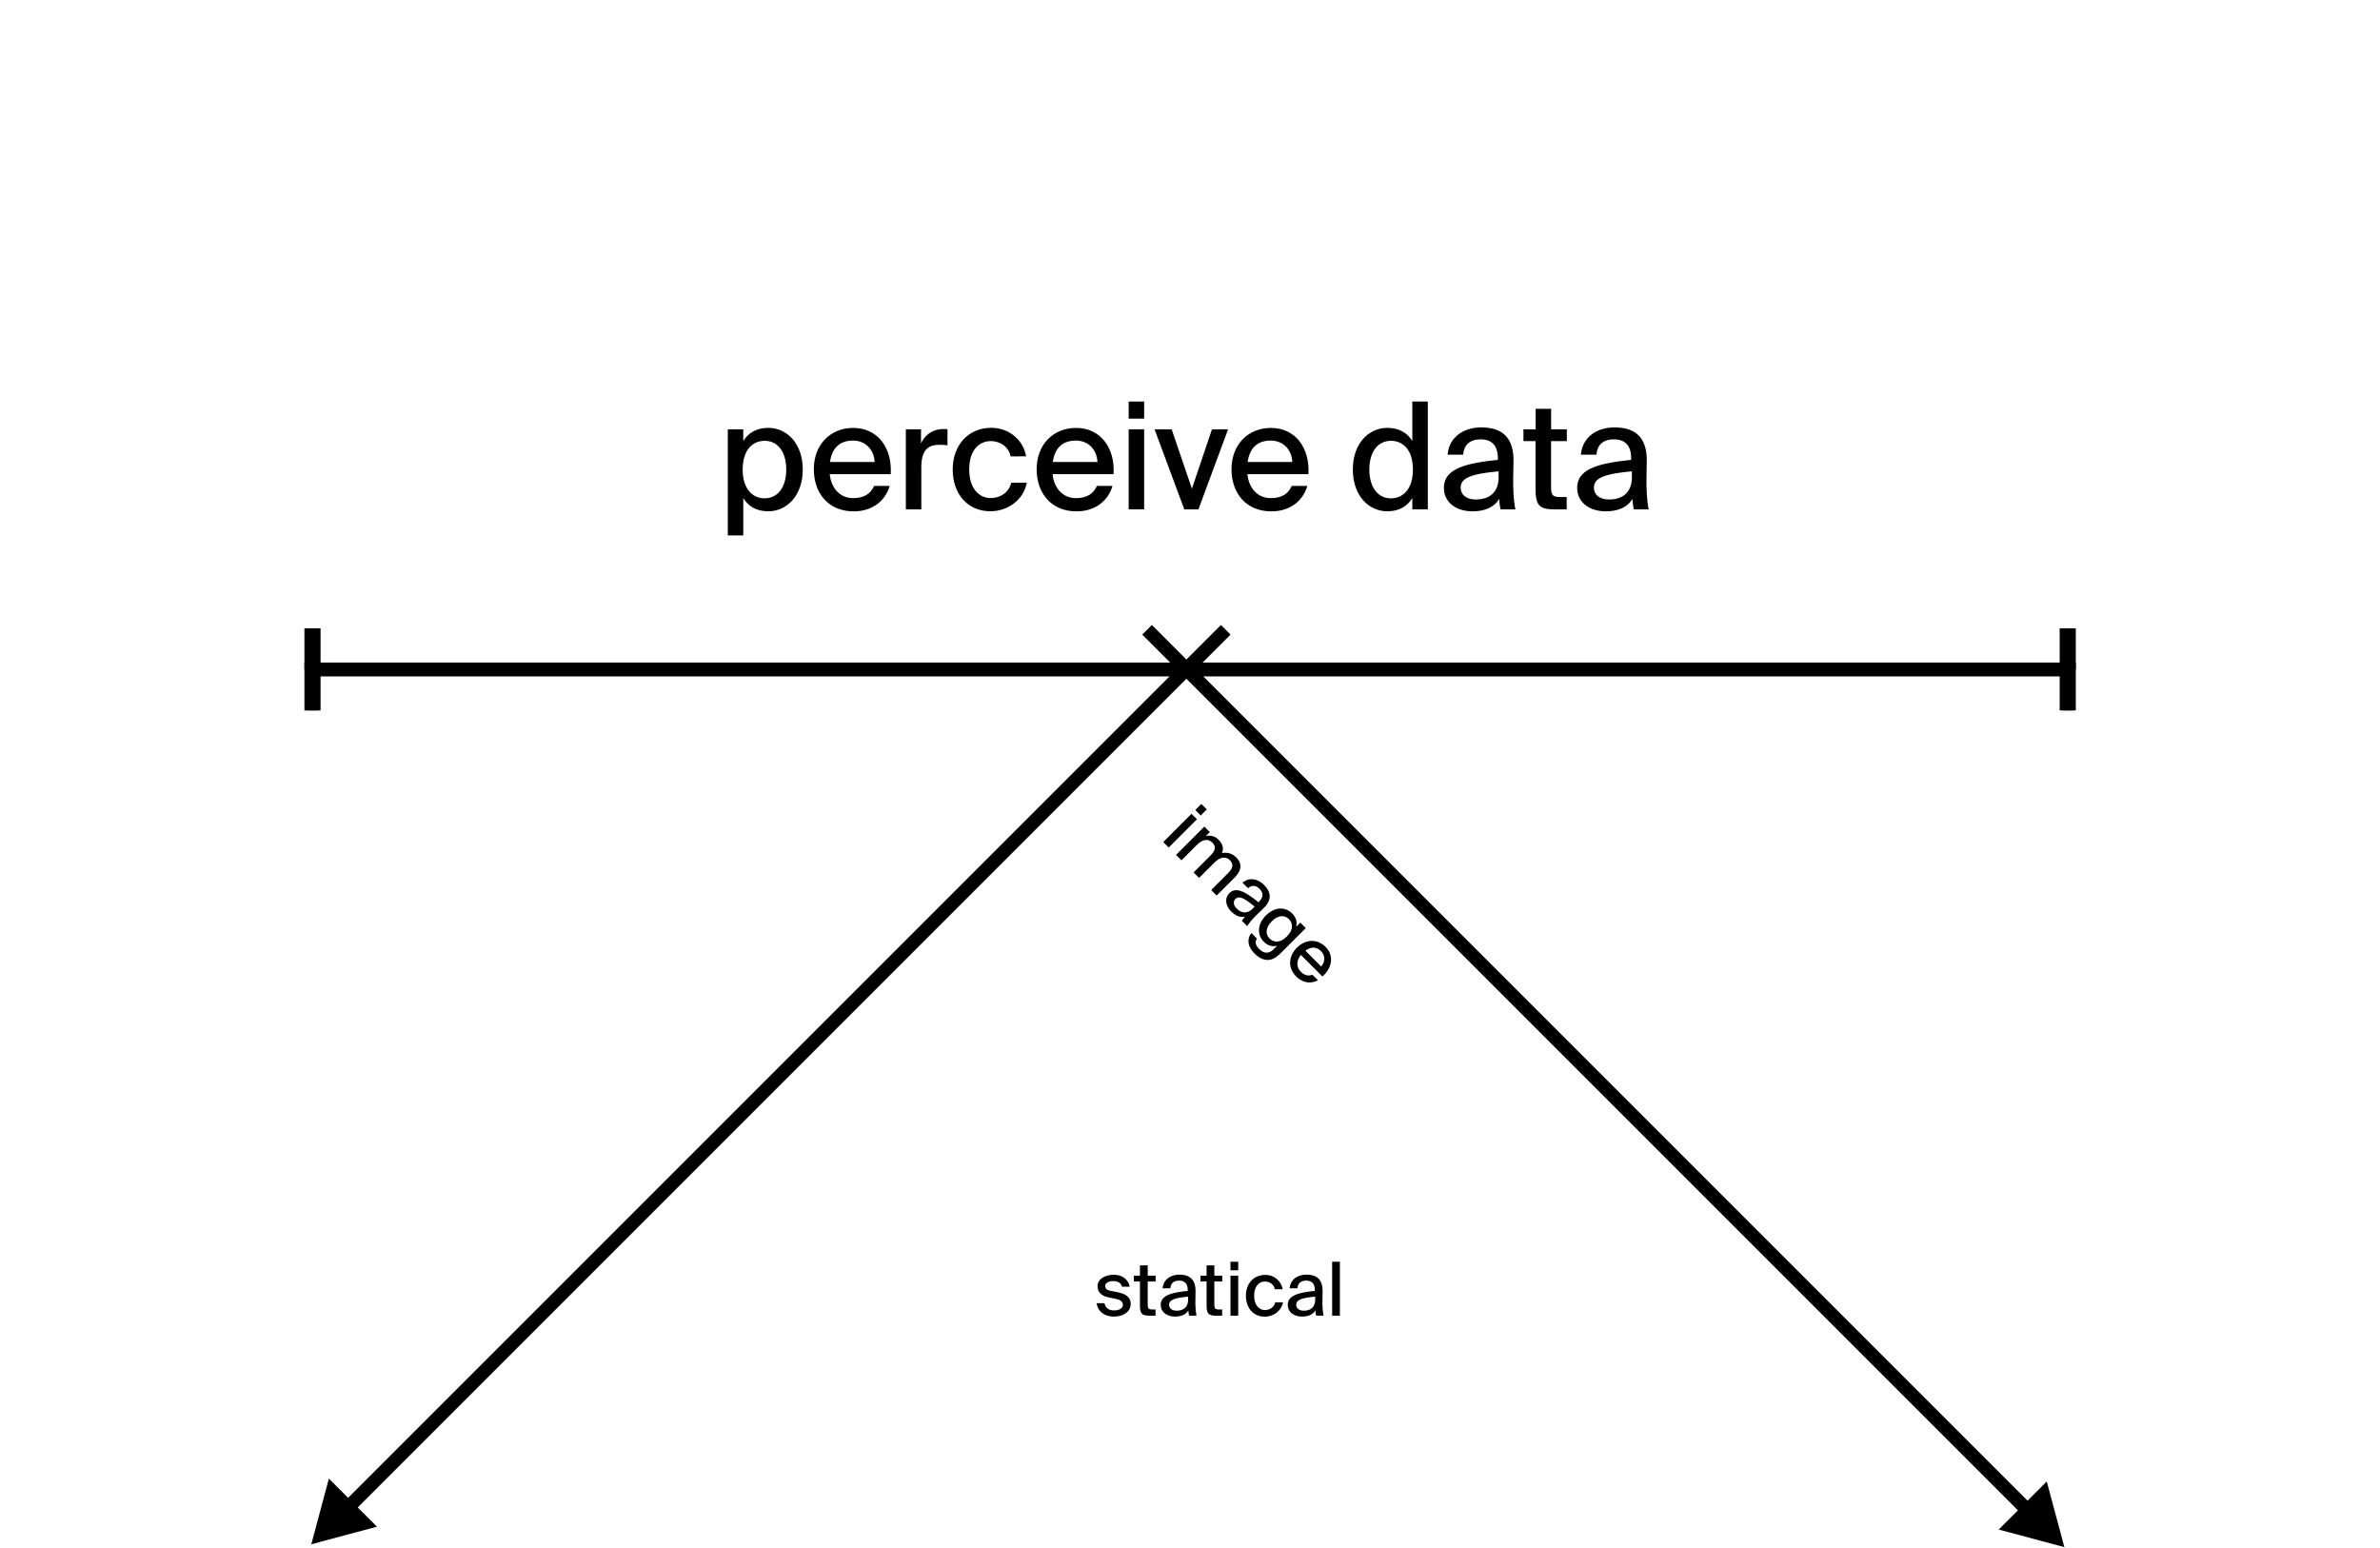 <svg xmlns="http://www.w3.org/2000/svg" viewBox="0 0 1920 1248.49"><defs><style>.cls-1{fill:#fff;}.cls-2{fill:none;stroke:#000;stroke-miterlimit:10;stroke-width:11px;}</style></defs><g id="Layer_2" data-name="Layer 2"><g id="Layer_1-2" data-name="Layer 1"><rect class="cls-1" width="1920" height="1248.49"/><line class="cls-2" x1="279.03" y1="1217.85" x2="988.83" y2="508.06"/><polygon points="304.1 1231.57 251.12 1245.76 265.31 1192.78 304.1 1231.57"/><path d="M599.61,355.83c4-6.6,10.68-10.68,20.16-10.68,15,0,27.84,12.6,27.84,33.6s-12.84,33.71-27.84,33.71c-9.48,0-16.2-4.08-20.16-10.67V431.9H587.13V346.35h12.48Zm34.68,22.92c0-14.52-7.08-23.16-17.4-23.16-9.6,0-17.76,7.2-17.76,23.16S607.29,402,616.89,402C627.21,402,634.29,393.27,634.29,378.75Z"/><path d="M717.69,392c-3,10.67-12.6,20.51-29,20.51-20.88,0-32.16-15.23-32.16-33.95,0-20,13.44-33.36,31.8-33.36,19.92,0,31.56,16.32,30.24,37.32h-49.2c1.2,11.88,8.76,19.32,18.84,19.32,9,0,14.28-3.72,16.92-9.84Zm-12.12-19.32c-.36-9.6-7.08-17.28-17.4-17.28-9.72,0-16.92,5-18.6,17.28Z"/><path d="M757.89,358.83c-9.6,0-14.64,4.68-14.64,18.24v33.84H730.77V346.35H743v11.4a19.28,19.28,0,0,1,17.88-11.64,33.72,33.72,0,0,1,3.48.12v13A62,62,0,0,0,757.89,358.83Z"/><path d="M815.25,368.19c-1.32-7.32-7.92-12.36-16.08-12.36-9,0-17.28,7.08-17.28,22.8,0,16,8.4,23.16,17.28,23.16,7.92,0,14.88-4.68,16.56-12.36h12.6c-2.52,13.56-15.12,23-29.4,23-18.6,0-30.36-14.27-30.36-33.71,0-19.2,12.12-33.6,31.2-33.6,14.76,0,26,10.44,28,23Z"/><path d="M897.45,392c-3,10.67-12.6,20.51-29,20.51-20.88,0-32.16-15.23-32.16-33.95,0-20,13.44-33.36,31.8-33.36,19.92,0,31.56,16.32,30.24,37.32h-49.2c1.2,11.88,8.76,19.32,18.84,19.32,9,0,14.28-3.72,16.92-9.84Zm-12.12-19.32c-.36-9.6-7.08-17.28-17.4-17.28-9.72,0-16.92,5-18.6,17.28Z"/><path d="M923,337.71H910.53v-13.8H923Zm0,73.2H910.53V346.35H923Z"/><path d="M977.72,346.35h13L966.8,410.91H955.41l-24-64.56h13.8l16.32,47.88Z"/><path d="M1054.64,392c-3,10.67-12.6,20.51-29,20.51-20.88,0-32.16-15.23-32.16-33.95,0-20,13.44-33.36,31.8-33.36,19.92,0,31.56,16.32,30.24,37.32h-49.2c1.2,11.88,8.76,19.32,18.84,19.32,9,0,14.28-3.72,16.92-9.84Zm-12.12-19.32c-.36-9.6-7.08-17.28-17.4-17.28-9.72,0-16.92,5-18.6,17.28Z"/><path d="M1151.84,323.91v87h-12.48v-9.12c-4,6.59-10.68,10.67-20.16,10.67-15,0-27.84-12.59-27.84-33.71s12.84-33.6,27.84-33.6c9.48,0,16.2,4.08,20.16,10.68V323.91Zm-47.16,54.84c0,14.52,7.08,23.28,17.4,23.28,9.6,0,17.76-7.32,17.76-23.28s-8.16-23.16-17.76-23.16C1111.76,355.59,1104.68,364.23,1104.68,378.75Z"/><path d="M1208.36,371v-1.32c0-11.4-6-15.24-13.92-15.24-8.64,0-13.56,4.44-14,12.36h-12.6c1.08-13.68,12.36-22,27.12-22,16.68,0,26.28,8,26,27.36,0,1.56-.24,12.72-.24,15.48,0,9.6.6,17.52,1.8,23.28h-12a56.05,56.05,0,0,1-1.08-8.52c-3.84,6.48-11.16,10.07-21.6,10.07-13.08,0-23-7.19-23-18.95C1164.8,377.79,1183.28,373.59,1208.36,371Zm-30,22.32c0,5.88,4.68,9.6,12.24,9.6,10.32,0,18.36-5.16,18.36-18v-4.68C1188.92,382.11,1178.36,384.87,1178.36,393.27Z"/><path d="M1251.32,329.79v16.56H1264v9.48h-12.72v36.84c0,6.6,1.08,8.28,7.32,8.28h5.28v10h-9.12c-13.08,0-16-3.25-16-16.56V355.83H1229v-9.48h9.84V329.79Z"/><path d="M1315.88,371v-1.32c0-11.4-6-15.24-13.92-15.24-8.64,0-13.56,4.44-14,12.36h-12.6c1.08-13.68,12.36-22,27.12-22,16.68,0,26.28,8,26,27.36,0,1.56-.24,12.72-.24,15.48,0,9.6.6,17.52,1.8,23.28h-12a56.05,56.05,0,0,1-1.08-8.52c-3.84,6.48-11.16,10.07-21.6,10.07-13.08,0-23-7.19-23-18.95C1272.32,377.79,1290.8,373.59,1315.88,371Zm-30,22.32c0,5.88,4.68,9.6,12.24,9.6,10.32,0,18.36-5.16,18.36-18v-4.68C1296.44,382.11,1285.88,384.87,1285.88,393.27Z"/><polyline class="cls-2" points="1667.09 573.09 1667.09 540 251.09 540 251.09 573.09"/><line class="cls-2" x1="1667.09" y1="506.9" x2="1667.09" y2="540"/><line class="cls-2" x1="251.09" y1="506.9" x2="251.09" y2="540"/><path d="M942.8,683.72l-4.41-4.41,22.82-22.83,4.41,4.41Zm25.88-25.88-4.41-4.41,4.87-4.88,4.42,4.41Z"/><path d="M948.74,689.66l22.82-22.83,4.41,4.42-3.3,3.31a10.33,10.33,0,0,1,10.47,3c3.53,3.52,4.12,7.08,2.59,10.65a12.25,12.25,0,0,1,11.58,3.52c5.35,5.34,3.86,11-1.44,16.29l-14.38,14.38L977.08,718l13.19-13.2c3.31-3.3,5.86-6.87,1.87-10.86-3.48-3.47-8-2.5-12.56,2l-12.26,12.26-4.41-4.41,13.19-13.2c3.31-3.3,5.86-6.87,1.87-10.86-3.52-3.52-8-2.5-12.56,2l-12.26,12.26Z"/><path d="M1015.22,727.88l.46-.46c4-4,3.27-7.51.47-10.31-3-3.06-6.36-3.23-9.33-.6l-4.46-4.45c5.22-4.45,12.14-3.39,17.36,1.82,5.89,5.9,6.44,12.14-.47,18.88-.55.56-4.58,4.42-5.56,5.39a60.54,60.54,0,0,0-7.59,8.87l-4.25-4.24a29.88,29.88,0,0,1,2.63-3.4c-3.64.94-7.5-.38-11.19-4.07-4.63-4.62-5.61-10.69-1.45-14.85C997.4,714.9,1005.42,720,1015.22,727.88Zm-18.5-2.71c-2.08,2.08-1.74,5.05.93,7.72,3.65,3.65,8.32,4.67,12.86.13l1.65-1.66C1004.4,725,999.69,722.2,996.72,725.17Z"/><path d="M1053.4,748.67l-20.15,20.16c-4.2,4.2-7.34,5.55-10.48,5.55-3.56.09-7.25-1.74-10.73-5.21-5.09-5.09-6.62-11-2.55-16.55l4.54,4.54c-1.61,2.54-1.53,5.09,1.78,8.4,2.17,2.16,4.25,3.05,6.24,2.93s3.52-.81,5.85-3.14l2.42-2.42c-3.73.93-7.46.08-10.82-3.27-5.3-5.3-5.51-13.91,1.74-21.17s15.83-7,21.13-1.69c3.35,3.35,4.2,7.08,3.27,10.81l3.35-3.35ZM1026,743.2c-5,5-5.47,10.23-1.82,13.88,3.39,3.39,8.57,3.81,14-1.66s5-10.56,1.57-14C1036.09,737.81,1030.83,738.32,1026,743.2Z"/><path d="M1063.25,790.76c-4.84,2.72-11.71,2.8-17.53-3-7.38-7.38-6-16.76.64-23.38,7.08-7.08,16.55-7,23-.55,7,7,5.38,16.93-2.51,23.89l-17.39-17.4c-3.78,4.63-3.73,9.93-.17,13.49,3.18,3.19,6.36,3.74,9.46,2.51Zm2.54-11.11c3.27-3.53,3.61-8.62,0-12.27-3.44-3.43-7.77-4.2-12.69-.46Z"/><path d="M897.93,1033.44c-3.06,0-6.36,1.26-6.36,3.9,0,2.4,1.56,3.42,4.5,4l4.62.9c6.12,1.2,11.46,3.3,11.46,9.6,0,6.54-6.12,10.26-13.56,10.26-8.16,0-13.14-4.74-13.92-10.8H891c.84,3.66,3.24,5.82,7.74,5.82,4,0,7.14-1.68,7.14-4.56s-2.82-4.2-6.18-4.86l-4.86-1c-4.86-1-9.42-3.12-9.42-9.18,0-5.7,6-9.18,13.08-9.18,6.48,0,11.7,3.42,12.9,9.66h-6.18C904.35,1034.76,901.59,1033.44,897.93,1033.44Z"/><path d="M925.89,1020.78v8.28h6.36v4.74h-6.36v18.42c0,3.3.54,4.14,3.66,4.14h2.64v5h-4.56c-6.54,0-8-1.62-8-8.28V1033.8h-4.92v-4.74h4.92v-8.28Z"/><path d="M958.16,1041.36v-.66c0-5.7-3-7.62-6.95-7.62-4.32,0-6.78,2.22-7,6.18h-6.29c.54-6.84,6.18-11,13.55-11,8.34,0,13.14,4,13,13.68,0,.78-.11,6.36-.11,7.74a60.27,60.27,0,0,0,.89,11.64h-6a29.18,29.18,0,0,1-.54-4.26c-1.92,3.24-5.57,5-10.79,5-6.54,0-11.52-3.6-11.52-9.48C936.39,1044.78,945.63,1042.68,958.16,1041.36Zm-15,11.16c0,2.94,2.34,4.8,6.12,4.8,5.15,0,9.18-2.58,9.18-9V1046C948.45,1046.94,943.17,1048.32,943.17,1052.52Z"/><path d="M979.64,1020.78v8.28H986v4.74h-6.37v18.42c0,3.3.54,4.14,3.67,4.14h2.63v5h-4.55c-6.54,0-8-1.62-8-8.28V1033.8h-4.92v-4.74h4.92v-8.28Z"/><path d="M998.9,1024.74h-6.24v-6.9h6.24Zm0,36.6h-6.24v-32.28h6.24Z"/><path d="M1028.42,1040c-.66-3.66-4-6.18-8-6.18-4.5,0-8.64,3.54-8.64,11.4s4.2,11.58,8.64,11.58c4,0,7.44-2.34,8.28-6.18h6.3c-1.26,6.78-7.56,11.52-14.7,11.52-9.3,0-15.18-7.14-15.18-16.86s6.06-16.8,15.6-16.8a13.89,13.89,0,0,1,14,11.52Z"/><path d="M1060.7,1041.36v-.66c0-5.7-3-7.62-7-7.62-4.32,0-6.78,2.22-7,6.18h-6.3c.54-6.84,6.18-11,13.56-11,8.34,0,13.14,4,13,13.68,0,.78-.12,6.36-.12,7.74a60.15,60.15,0,0,0,.9,11.64h-6a27.85,27.85,0,0,1-.54-4.26c-1.92,3.24-5.58,5-10.8,5-6.54,0-11.52-3.6-11.52-9.48C1038.92,1044.78,1048.16,1042.68,1060.7,1041.36Zm-15,11.16c0,2.94,2.34,4.8,6.12,4.8,5.16,0,9.18-2.58,9.18-9V1046C1051,1046.94,1045.7,1048.32,1045.7,1052.52Z"/><path d="M1074.68,1061.34v-43.5h6.24v43.5Z"/><line class="cls-2" x1="925.35" y1="508.06" x2="1637.46" y2="1220.17"/><polygon points="1612.39 1233.88 1665.37 1248.08 1651.17 1195.1 1612.39 1233.88"/><polyline class="cls-2" points="1669.09 573.1 1669.09 540 253.1 540 253.1 573.1"/><line class="cls-2" x1="1669.09" y1="506.9" x2="1669.09" y2="540"/><line class="cls-2" x1="253.1" y1="506.9" x2="253.1" y2="540"/></g></g></svg>
